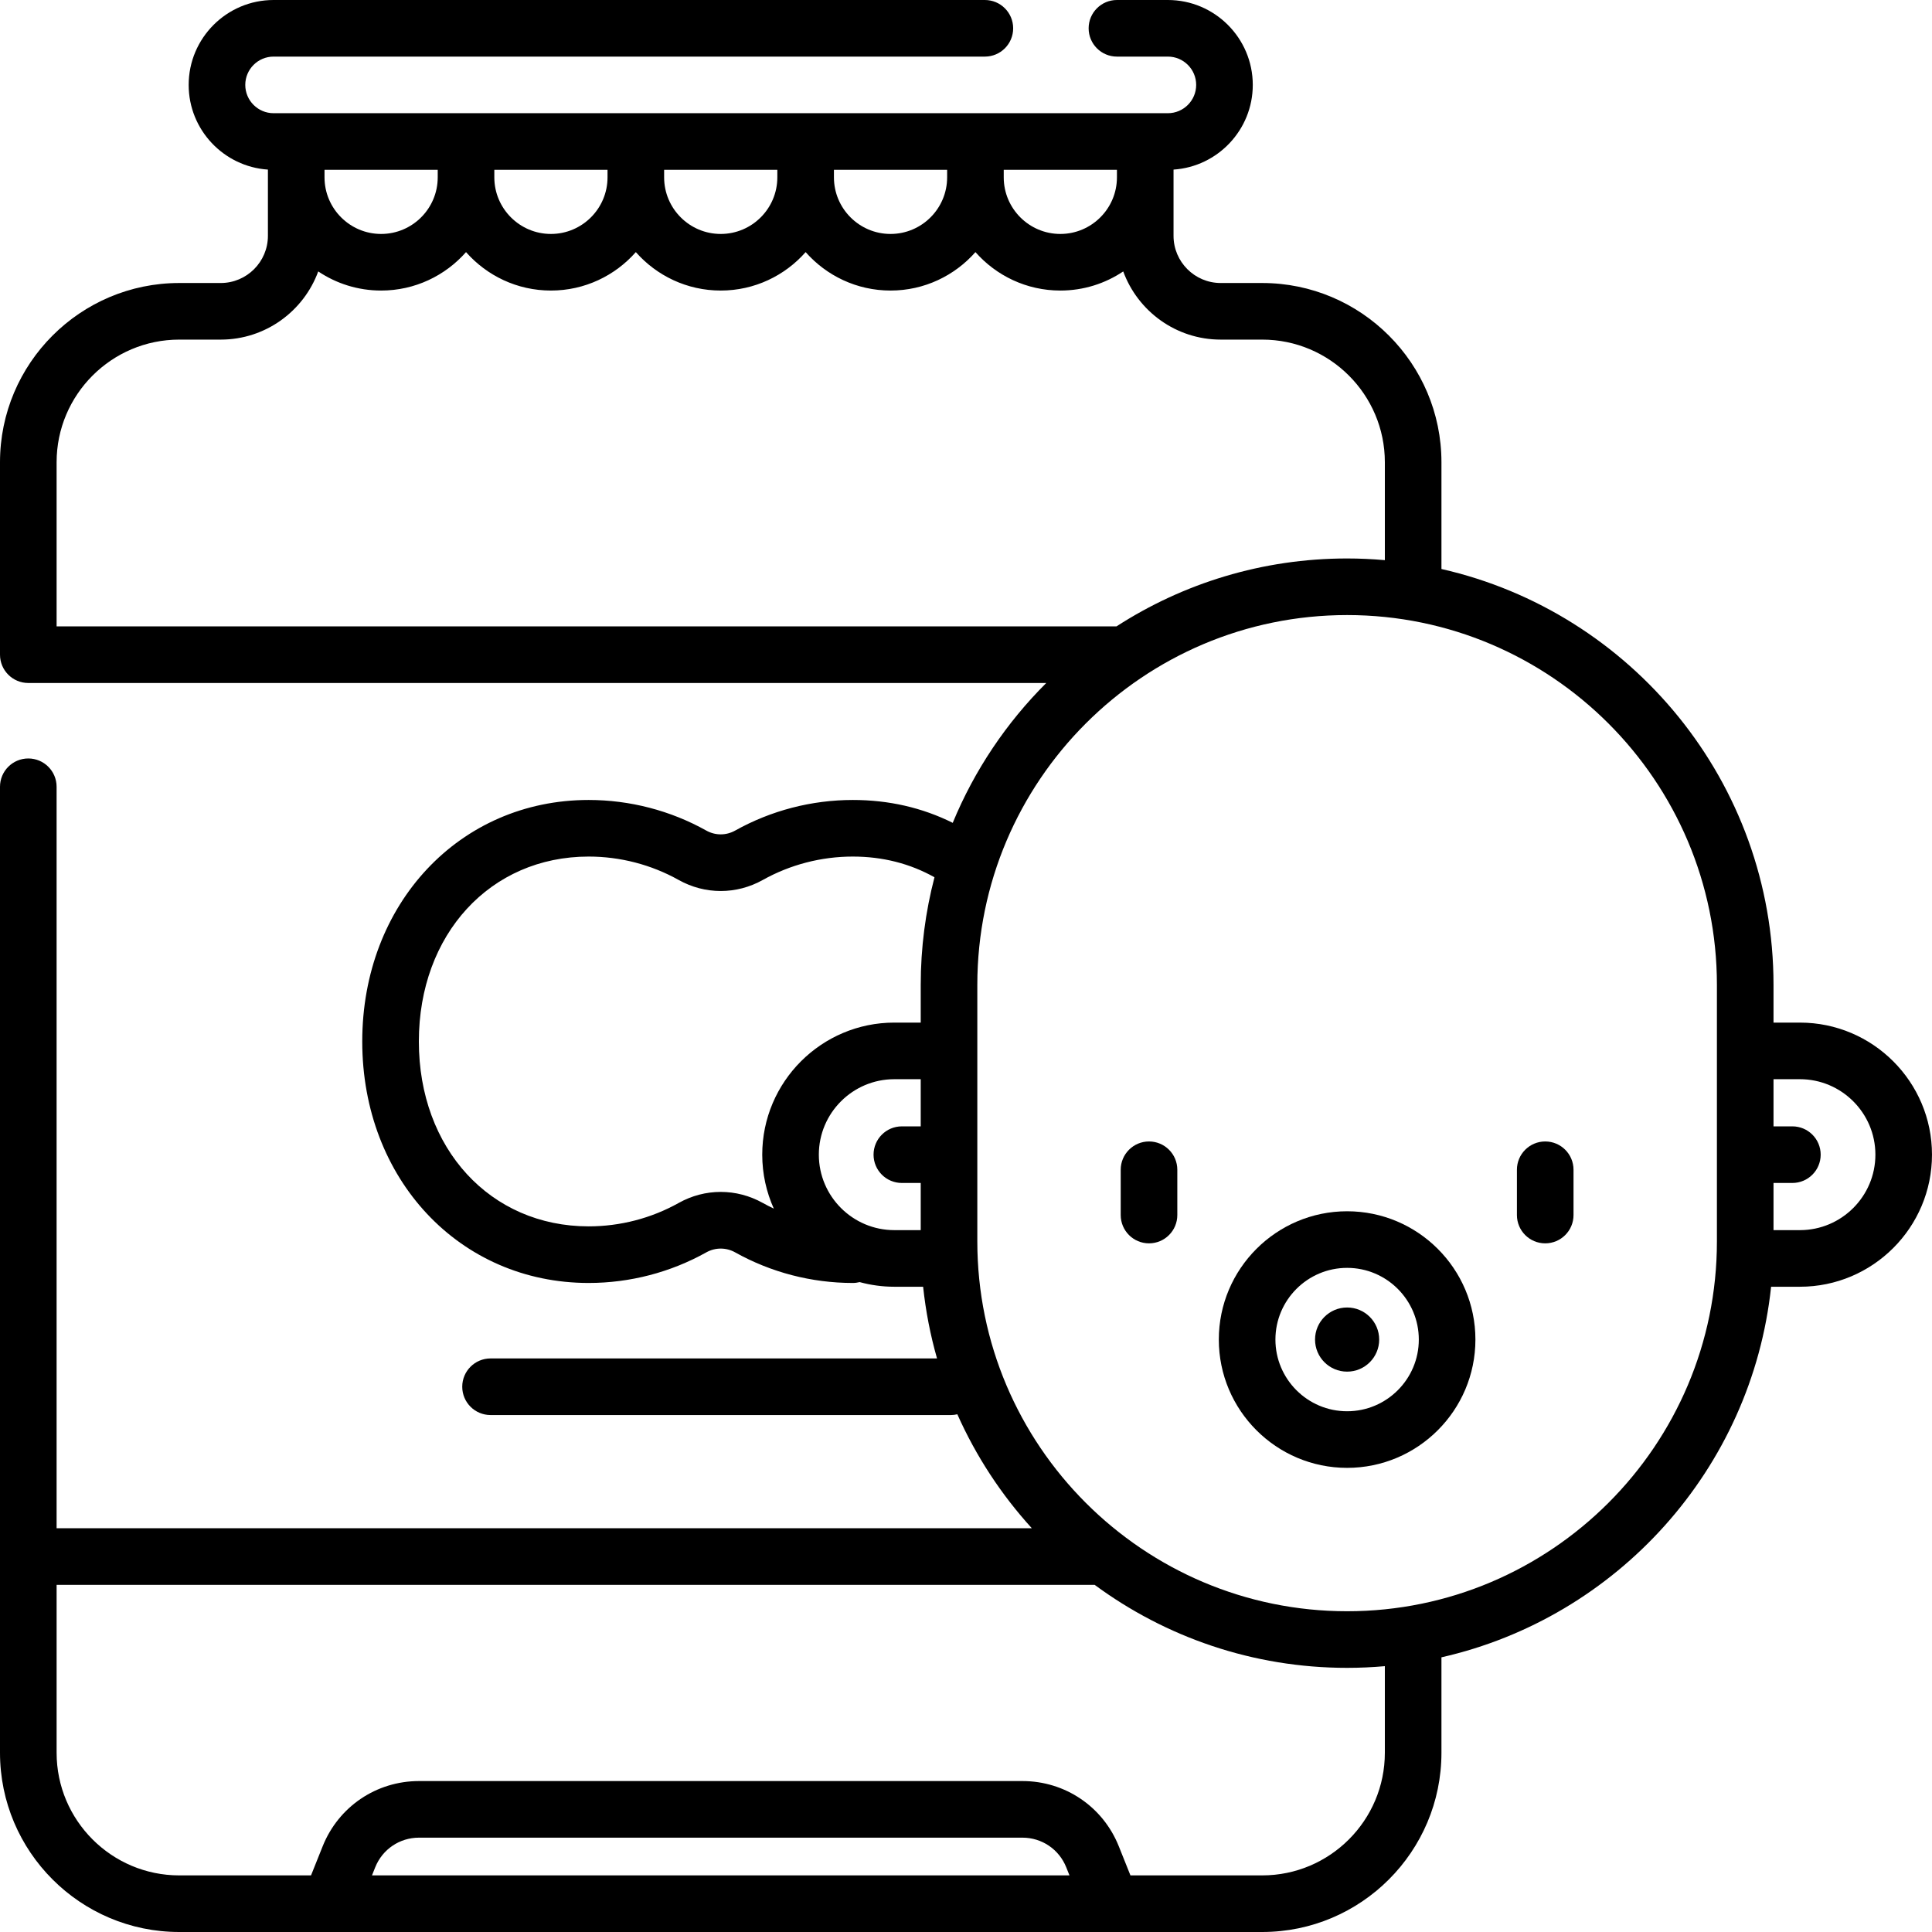 <svg id="Capa_1" enable-background="new 0 0 512.002 512.002" height="512" viewBox="0 0 512.002 512.002" width="512" xmlns="http://www.w3.org/2000/svg"><path d="m477.001 271h-7v-10c0-53.72-37.682-98.799-88-110.208v-28.292c0-26.191-21.309-47.5-47.5-47.5h-11c-6.893 0-12.5-5.607-12.5-12.5v-15.5-2.056c11.709-.775 21-10.543 21-22.444 0-12.406-10.094-22.5-22.5-22.5h-13.5c-4.143 0-7.5 3.357-7.5 7.5s3.357 7.5 7.5 7.5h13.5c4.136 0 7.5 3.364 7.5 7.5s-3.364 7.5-7.5 7.5h-237c-4.136 0-7.5-3.364-7.5-7.5s3.364-7.5 7.5-7.5h188.5c4.143 0 7.5-3.357 7.5-7.5s-3.357-7.5-7.5-7.5h-188.5c-12.406 0-22.5 10.094-22.5 22.5 0 11.902 9.291 21.669 21 22.444v2.056 15.5c0 6.893-5.607 12.5-12.5 12.5h-11c-26.191 0-47.5 21.309-47.5 47.5v51c0 4.143 3.357 7.5 7.5 7.5h269.772c-10.545 10.51-19.026 23.087-24.788 37.061-8.076-4.023-16.966-6.061-26.483-6.061-10.912 0-21.691 2.805-31.174 8.109-2.396 1.341-5.257 1.34-7.651.001-9.482-5.306-20.263-8.11-31.175-8.11-34.206 0-60 27.514-60 64s25.794 64 60 64c10.912 0 21.692-2.805 31.174-8.109 2.398-1.339 5.259-1.338 7.651-.001 9.483 5.306 20.263 8.11 31.175 8.11.628 0 1.234-.085 1.817-.231 2.929.797 6.005 1.231 9.183 1.231h7.637c.691 6.512 1.933 12.863 3.686 19h-118.324c-4.143 0-7.5 3.357-7.5 7.5s3.357 7.5 7.5 7.5h122c.588 0 1.158-.074 1.707-.203 4.952 11.126 11.646 21.312 19.74 30.203h-258.447v-196.5c0-4.143-3.357-7.5-7.5-7.5s-7.5 3.357-7.5 7.5v256c0 26.191 21.309 47.5 47.5 47.5 0 0 246.993.002 247.002.002.014 0 39.998-.002 39.998-.002 26.191 0 47.5-21.309 47.5-47.5v-25.292c46.522-10.548 82.237-49.878 87.363-98.208h7.637c19.299 0 35-15.701 35-35s-15.701-35-35-35zm-196-209c-8.271 0-15-6.729-15-15v-2h30v2c0 8.271-6.729 15-15 15zm-195-17h30v2c0 8.271-6.729 15-15 15s-15-6.729-15-15zm45 0h30v2c0 8.271-6.729 15-15 15s-15-6.729-15-15zm45 0h30v2c0 8.271-6.729 15-15 15s-15-6.729-15-15zm45 0h30v2c0 8.271-6.729 15-15 15s-15-6.729-15-15zm-206 121v-43.5c0-17.921 14.579-32.5 32.5-32.5h11c11.852 0 21.977-7.537 25.834-18.069 4.77 3.199 10.503 5.069 16.666 5.069 8.954 0 16.999-3.948 22.5-10.188 5.501 6.24 13.546 10.188 22.5 10.188s16.999-3.948 22.5-10.188c5.501 6.24 13.546 10.188 22.5 10.188s16.999-3.948 22.5-10.188c5.501 6.24 13.546 10.188 22.5 10.188s16.999-3.948 22.5-10.188c5.501 6.24 13.546 10.188 22.5 10.188 6.163 0 11.896-1.87 16.667-5.069 3.856 10.532 13.981 18.069 25.833 18.069h11c17.921 0 32.5 14.579 32.5 32.5v25.948c-3.296-.29-6.63-.448-10-.448-22.505 0-43.492 6.615-61.125 18zm164.851 152.8c-7.25 4.056-15.497 6.2-23.851 6.2-26.075 0-45-20.607-45-49s18.925-49 45-49c8.354 0 16.601 2.145 23.852 6.201 6.98 3.904 15.315 3.905 22.298-.001 7.25-4.056 15.497-6.2 23.851-6.2 7.907 0 15.18 1.858 21.646 5.489-2.377 9.111-3.646 18.665-3.646 28.511v10h-7c-19.299 0-35 15.701-35 35 0 5.092 1.102 9.928 3.066 14.297-.988-.468-1.962-.964-2.917-1.499-6.982-3.903-15.317-3.904-22.299.002zm37.149-12.8c0-11.028 8.972-20 20-20h7v12.5h-5c-4.143 0-7.5 3.357-7.5 7.5s3.357 7.5 7.5 7.5h5v12.5h-7c-11.028 0-20-8.972-20-20zm-118.423 191 .856-2.142c1.91-4.773 6.467-7.858 11.607-7.858h159.919c5.141 0 9.697 3.085 11.606 7.857l.857 2.143zm268.423-32.5c0 17.921-14.579 32.5-32.5 32.5h-34.922l-3.086-7.714c-4.201-10.501-14.223-17.286-25.533-17.286h-159.918c-11.31 0-21.332 6.785-25.534 17.287l-3.085 7.713h-34.922c-17.921 0-32.5-14.579-32.5-32.5v-44.5h275.089c18.745 13.82 41.889 22 66.911 22 3.37 0 6.704-.157 10-.448zm-10-37.5c-54.037 0-98-43.963-98-98v-68c0-54.037 43.963-98 98-98s98 43.963 98 98v68c0 54.037-43.963 98-98 98zm120-101h-7v-12.5h5c4.143 0 7.5-3.357 7.5-7.5s-3.357-7.5-7.5-7.5h-5v-12.5h7c11.028 0 20 8.972 20 20s-8.972 20-20 20z"/><path d="m357.001 321c-18.748 0-34 15.252-34 34s15.252 34 34 34 34-15.252 34-34-15.252-34-34-34zm0 53c-10.477 0-19-8.523-19-19s8.523-19 19-19 19 8.523 19 19-8.523 19-19 19z"/><path d="m409.501 302.5c-4.143 0-7.5 3.357-7.5 7.5v12c0 4.143 3.357 7.5 7.5 7.5s7.5-3.357 7.5-7.5v-12c0-4.143-3.357-7.5-7.5-7.5z"/><path d="m304.501 302.5c-4.143 0-7.5 3.357-7.5 7.5v12c0 4.143 3.357 7.5 7.5 7.5s7.5-3.357 7.5-7.5v-12c0-4.143-3.357-7.5-7.5-7.5z"/><circle cx="357.001" cy="355" r="8.5"/></svg>